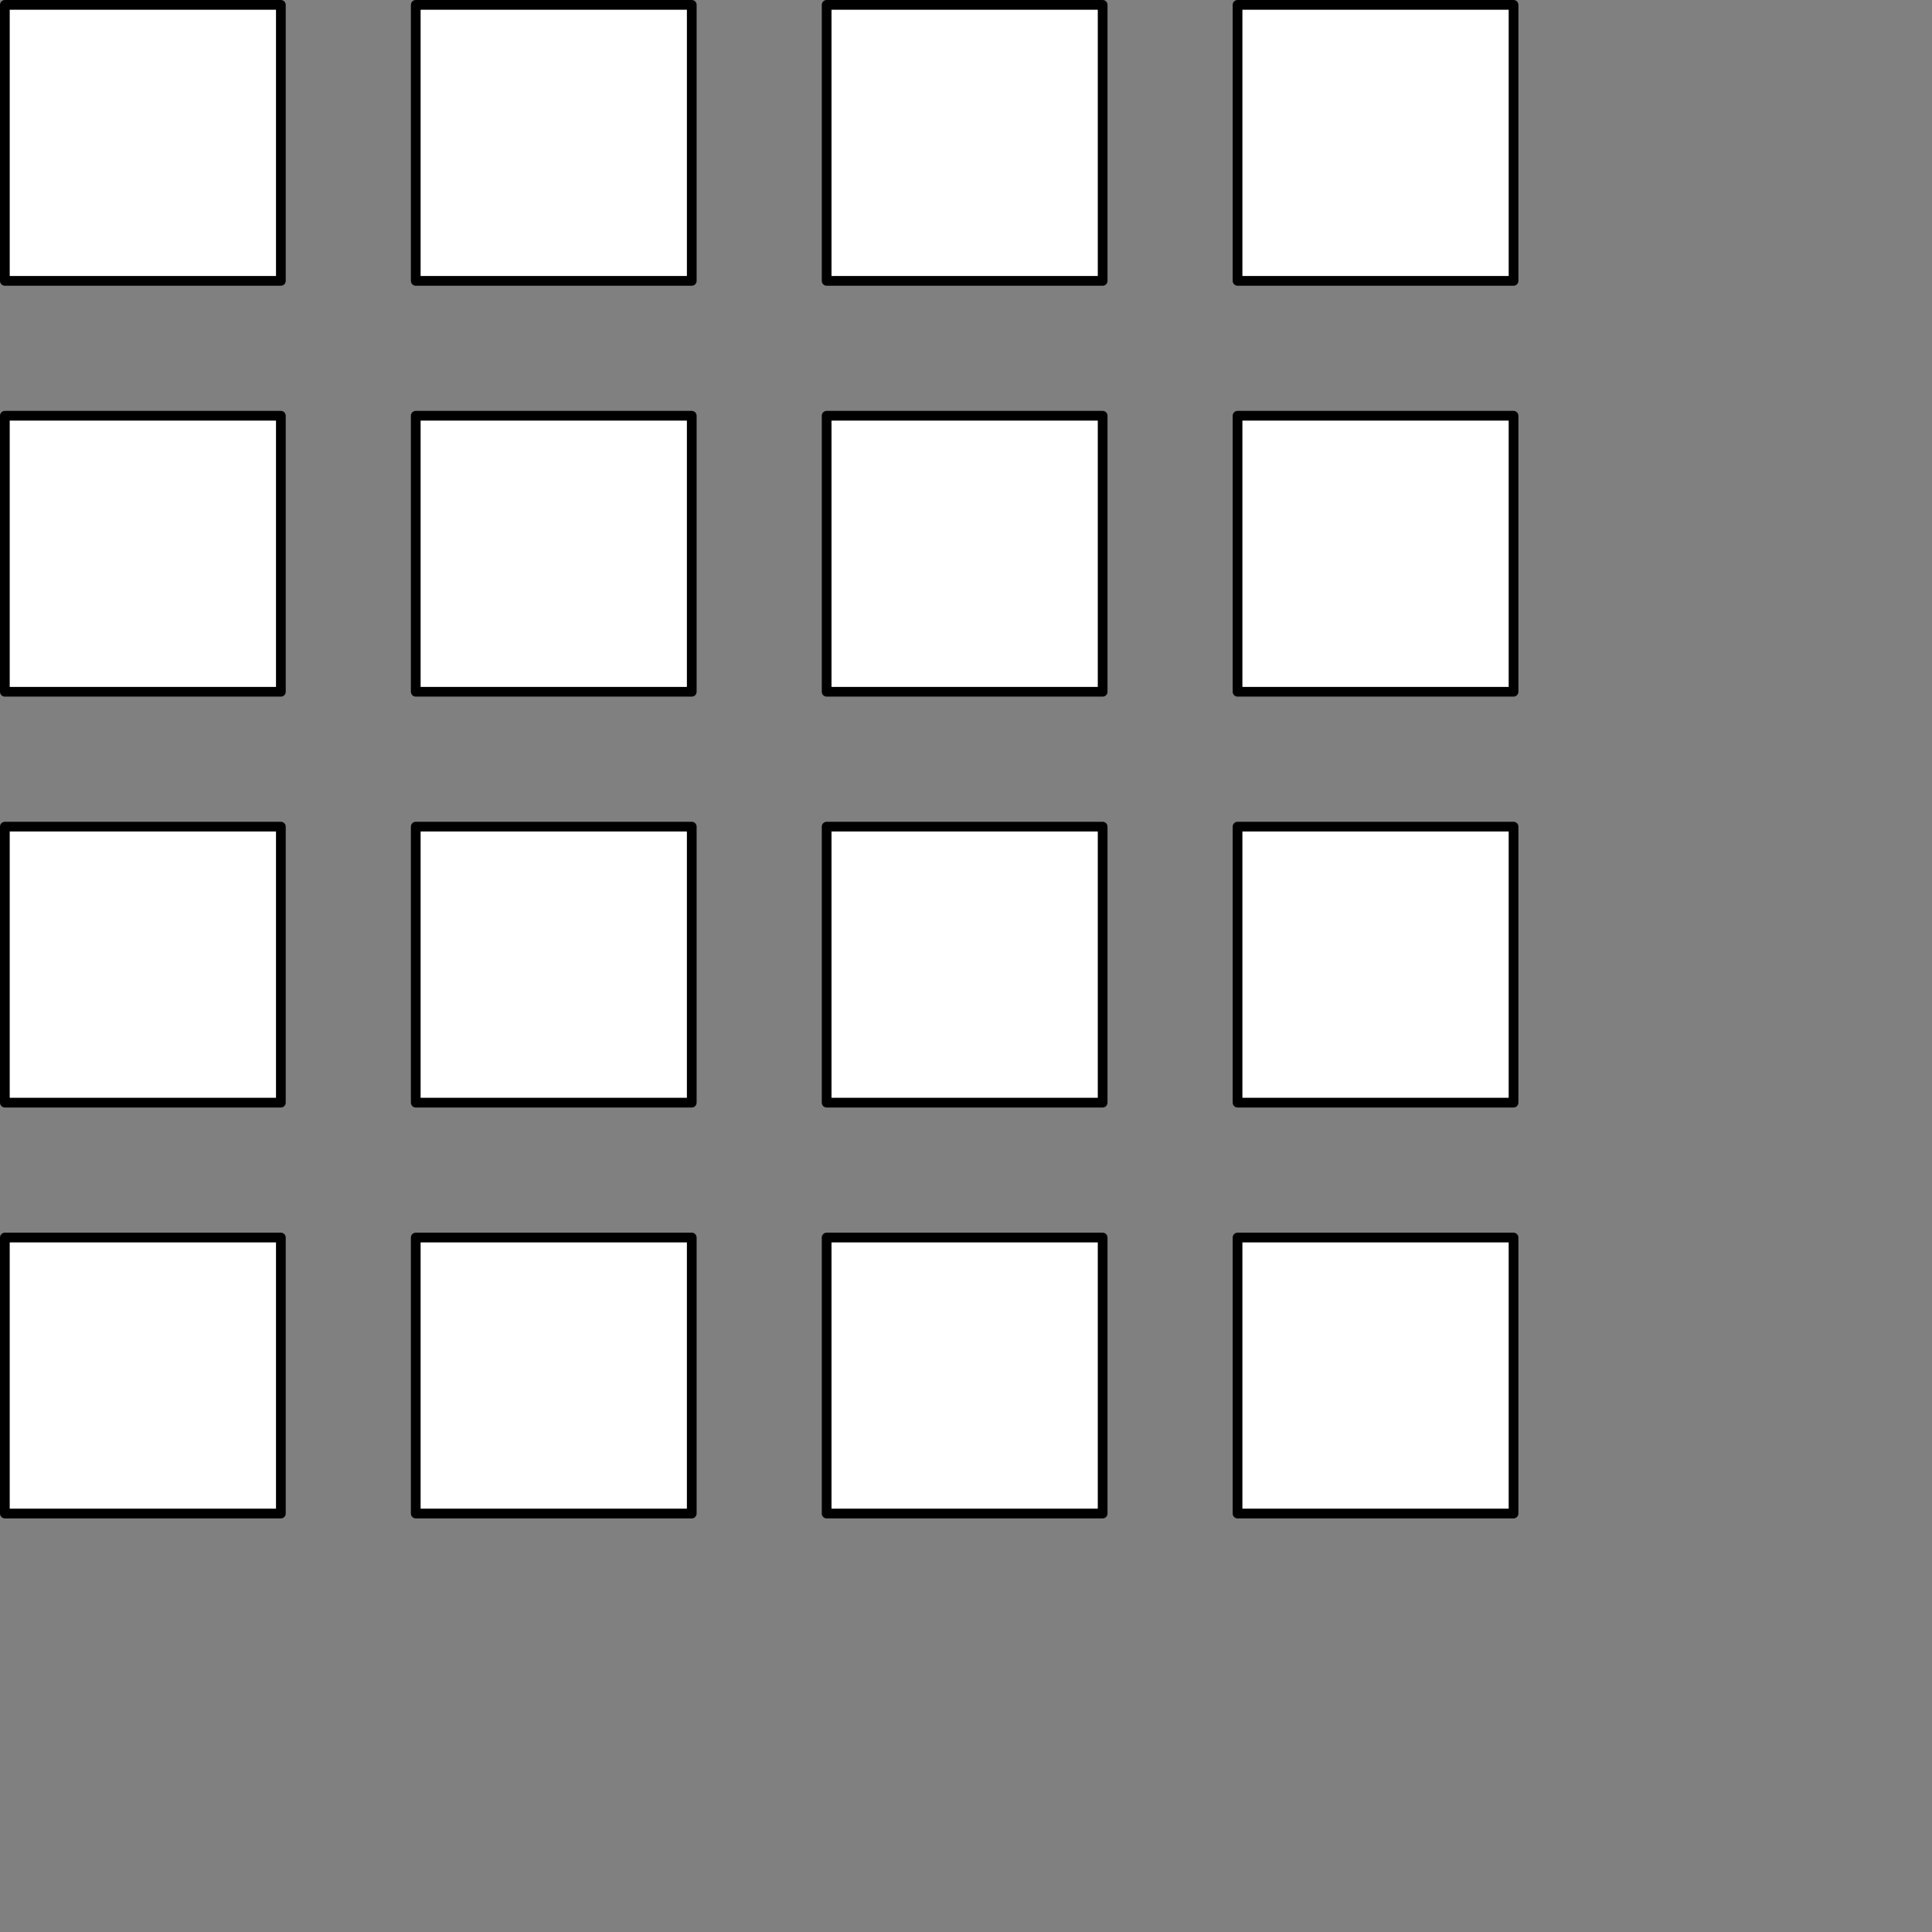 <svg xmlns="http://www.w3.org/2000/svg" fill-rule="evenodd" stroke-linecap="round" stroke-linejoin="round" stroke-miterlimit="1.5" clip-rule="evenodd" viewBox="0 0 497 497">
    <rect x="0" y="0" width="497" height="497" fill="#808080" stroke="none"/>
    <path id="R0C0_F" fill="#ffffff" stroke="#000000" stroke-width="2.5" d="M1.25 1.25h71v71h-71z"/>
    <path id="R0C1_F" fill="#ffffff" stroke="#000000" stroke-width="2.5" d="M106.951 1.25h71v71h-71z"/>
    <path id="R0C2_F" fill="#ffffff" stroke="#000000" stroke-width="2.5" d="M212.652 1.25h71v71h-71z"/>
    <path id="R0C3_F" fill="#ffffff" stroke="#000000" stroke-width="2.5" d="M318.353 1.25h71v71h-71z"/>
    <path id="R1C0_F" fill="#ffffff" stroke="#000000" stroke-width="2.5" d="M72.25 177.951v-71h-71v71h71z"/>
    <path id="R1C1_F" fill="#ffffff" stroke="#000000" stroke-width="2.5" d="M177.951 177.951v-71h-71v71h71z"/>
    <path id="R1C2_F" fill="#ffffff" stroke="#000000" stroke-width="2.5" d="M283.652 177.951v-71h-71v71h71z"/>
    <path id="R1C3_F" fill="#ffffff" stroke="#000000" stroke-width="2.5" d="M389.353 177.951v-71h-71v71h71z"/>
    <path id="R2C0_F" fill="#ffffff" stroke="#000000" stroke-width="2.5" d="M72.25 283.652v-71h-71v71h71z"/>
    <path id="R2C1_F" fill="#ffffff" stroke="#000000" stroke-width="2.5" d="M177.951 283.652v-71h-71v71h71z"/>
    <path id="R2C2_F" fill="#ffffff" stroke="#000000" stroke-width="2.5" d="M283.652 283.652v-71h-71v71h71z"/>
    <path id="R2C3_F" fill="#ffffff" stroke="#000000" stroke-width="2.5" d="M389.353 283.652v-71h-71v71h71z"/>
    <path id="R3C0_F" fill="#ffffff" stroke="#000000" stroke-width="2.5" d="M72.25 389.353v-71h-71v71h71z"/>
    <path id="R3C1_F" fill="#ffffff" stroke="#000000" stroke-width="2.5" d="M177.951 389.353v-71h-71v71h71z"/>
    <path id="R3C2_F" fill="#ffffff" stroke="#000000" stroke-width="2.5" d="M283.652 389.353v-71h-71v71h71z"/>
    <path id="R3C3_F" fill="#ffffff" stroke="#000000" stroke-width="2.5" d="M389.353 389.353v-71h-71v71h71z"/>
</svg>
